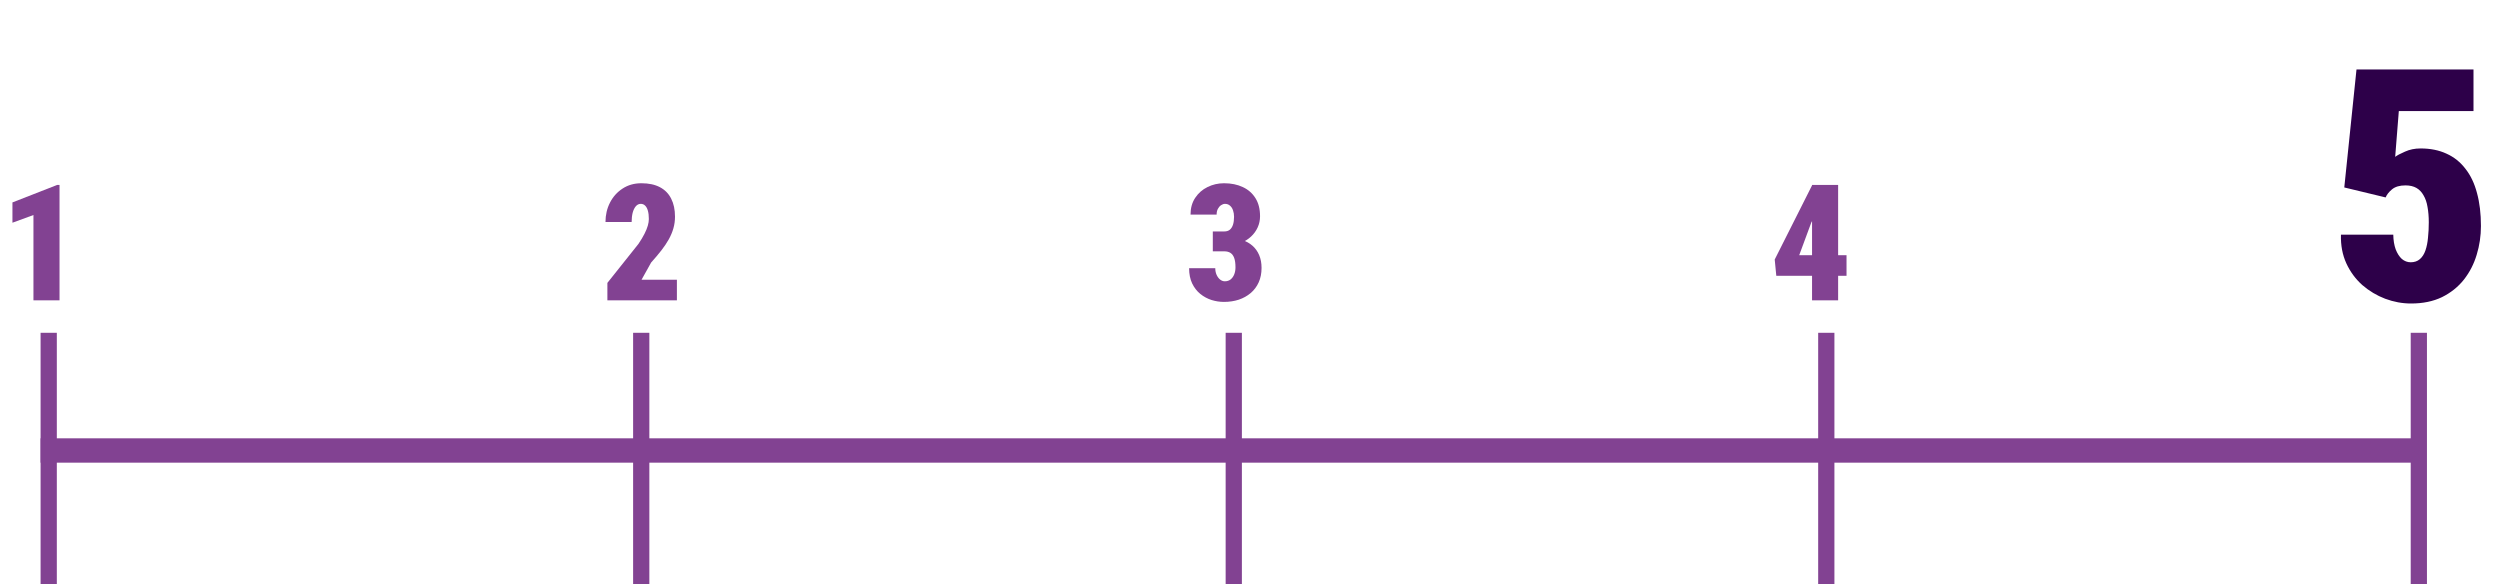 <svg width="308" height="72" viewBox="0 0 308 72" fill="none" xmlns="http://www.w3.org/2000/svg">
<line x1="5" y1="55.5" x2="298" y2="55.5" stroke="#824292" stroke-width="3"/>
<line x1="6" y1="41" x2="6" y2="72" stroke="#824292" stroke-width="2"/>
<line x1="79" y1="41" x2="79" y2="72" stroke="#824292" stroke-width="2"/>
<line x1="152" y1="41" x2="152" y2="72" stroke="#824292" stroke-width="2"/>
<line x1="225" y1="41" x2="225" y2="72" stroke="#824292" stroke-width="2"/>
<line x1="298" y1="41" x2="298" y2="72" stroke="#824292" stroke-width="2"/>
<path d="M7.334 22.781V37H4.121V26.492L1.533 27.439V24.939L7.051 22.781H7.334Z" fill="#824292"/>
<path d="M83.394 34.461V37H74.83V34.852L78.658 30.047C78.971 29.585 79.218 29.171 79.4 28.807C79.589 28.436 79.726 28.1 79.811 27.801C79.895 27.501 79.938 27.231 79.938 26.99C79.938 26.58 79.898 26.238 79.82 25.965C79.742 25.685 79.628 25.473 79.478 25.33C79.335 25.187 79.156 25.115 78.941 25.115C78.707 25.115 78.505 25.213 78.336 25.408C78.167 25.604 78.037 25.87 77.945 26.209C77.861 26.547 77.818 26.928 77.818 27.352H74.596C74.596 26.479 74.781 25.682 75.152 24.959C75.523 24.236 76.041 23.66 76.705 23.23C77.369 22.794 78.141 22.576 79.019 22.576C79.931 22.576 80.693 22.739 81.305 23.064C81.923 23.39 82.385 23.862 82.691 24.48C83.004 25.092 83.16 25.831 83.16 26.697C83.16 27.192 83.095 27.667 82.965 28.123C82.835 28.579 82.646 29.031 82.398 29.48C82.151 29.923 81.845 30.379 81.481 30.848C81.116 31.316 80.696 31.814 80.221 32.342L79.039 34.461H83.394Z" fill="#824292"/>
<path d="M149.418 28.514H150.844C151.117 28.514 151.342 28.442 151.518 28.299C151.693 28.149 151.824 27.941 151.908 27.674C151.993 27.4 152.035 27.078 152.035 26.707C152.035 26.421 151.993 26.157 151.908 25.916C151.83 25.675 151.706 25.483 151.537 25.34C151.374 25.19 151.166 25.115 150.912 25.115C150.756 25.115 150.596 25.171 150.434 25.281C150.277 25.385 150.147 25.535 150.043 25.73C149.939 25.926 149.887 26.163 149.887 26.443H146.674C146.674 25.636 146.866 24.946 147.25 24.373C147.634 23.794 148.139 23.351 148.764 23.045C149.395 22.732 150.076 22.576 150.805 22.576C151.677 22.576 152.445 22.732 153.109 23.045C153.773 23.351 154.294 23.807 154.672 24.412C155.049 25.011 155.238 25.753 155.238 26.639C155.238 27.127 155.141 27.586 154.945 28.016C154.75 28.445 154.477 28.823 154.125 29.148C153.773 29.474 153.367 29.731 152.904 29.92C152.442 30.102 151.938 30.193 151.391 30.193H149.418V28.514ZM149.418 30.965V29.324H151.391C151.99 29.324 152.536 29.406 153.031 29.568C153.526 29.725 153.949 29.959 154.301 30.271C154.659 30.584 154.936 30.971 155.131 31.434C155.326 31.889 155.424 32.413 155.424 33.006C155.424 33.67 155.307 34.262 155.072 34.783C154.838 35.304 154.509 35.743 154.086 36.102C153.663 36.46 153.171 36.733 152.611 36.922C152.051 37.104 151.443 37.195 150.785 37.195C150.277 37.195 149.77 37.117 149.262 36.961C148.76 36.798 148.301 36.551 147.885 36.219C147.468 35.88 147.133 35.45 146.879 34.93C146.625 34.402 146.498 33.774 146.498 33.045H149.721C149.721 33.344 149.776 33.618 149.887 33.865C149.997 34.106 150.141 34.298 150.316 34.441C150.499 34.585 150.691 34.656 150.893 34.656C151.173 34.656 151.41 34.581 151.605 34.432C151.801 34.275 151.951 34.067 152.055 33.807C152.159 33.546 152.211 33.257 152.211 32.938C152.211 32.456 152.159 32.072 152.055 31.785C151.951 31.499 151.798 31.29 151.596 31.16C151.394 31.03 151.143 30.965 150.844 30.965H149.418Z" fill="#824292"/>
<path d="M227.492 31.443V33.982H218.84L218.645 31.971L223.273 22.781H225.783L223.156 27.4L221.662 31.443H227.492ZM226.457 22.781V37H223.244V22.781H226.457Z" fill="#824292"/>
<path d="M293.914 24.324L288.816 23.094L290.32 8.562H304.734V13.68H295.535L295.086 19.324C295.32 19.142 295.724 18.927 296.297 18.68C296.87 18.419 297.508 18.289 298.211 18.289C299.422 18.289 300.49 18.504 301.414 18.934C302.339 19.35 303.113 19.969 303.738 20.789C304.376 21.596 304.852 22.592 305.164 23.777C305.49 24.962 305.652 26.316 305.652 27.84C305.652 29.064 305.477 30.249 305.125 31.395C304.786 32.527 304.259 33.55 303.543 34.461C302.827 35.359 301.928 36.075 300.848 36.609C299.767 37.13 298.497 37.391 297.039 37.391C295.958 37.391 294.897 37.195 293.855 36.805C292.827 36.414 291.889 35.854 291.043 35.125C290.21 34.383 289.552 33.491 289.07 32.449C288.589 31.395 288.367 30.216 288.406 28.914H294.852C294.865 29.604 294.962 30.203 295.145 30.711C295.34 31.219 295.594 31.616 295.906 31.902C296.232 32.176 296.596 32.312 297 32.312C297.456 32.312 297.833 32.182 298.133 31.922C298.432 31.662 298.66 31.303 298.816 30.848C298.973 30.392 299.077 29.871 299.129 29.285C299.194 28.686 299.227 28.055 299.227 27.391C299.227 26.688 299.174 26.056 299.07 25.496C298.979 24.936 298.816 24.461 298.582 24.07C298.361 23.667 298.068 23.361 297.703 23.152C297.339 22.944 296.889 22.84 296.355 22.84C295.639 22.84 295.086 23.003 294.695 23.328C294.305 23.654 294.044 23.986 293.914 24.324Z" fill="#2D0049"/>
</svg>
